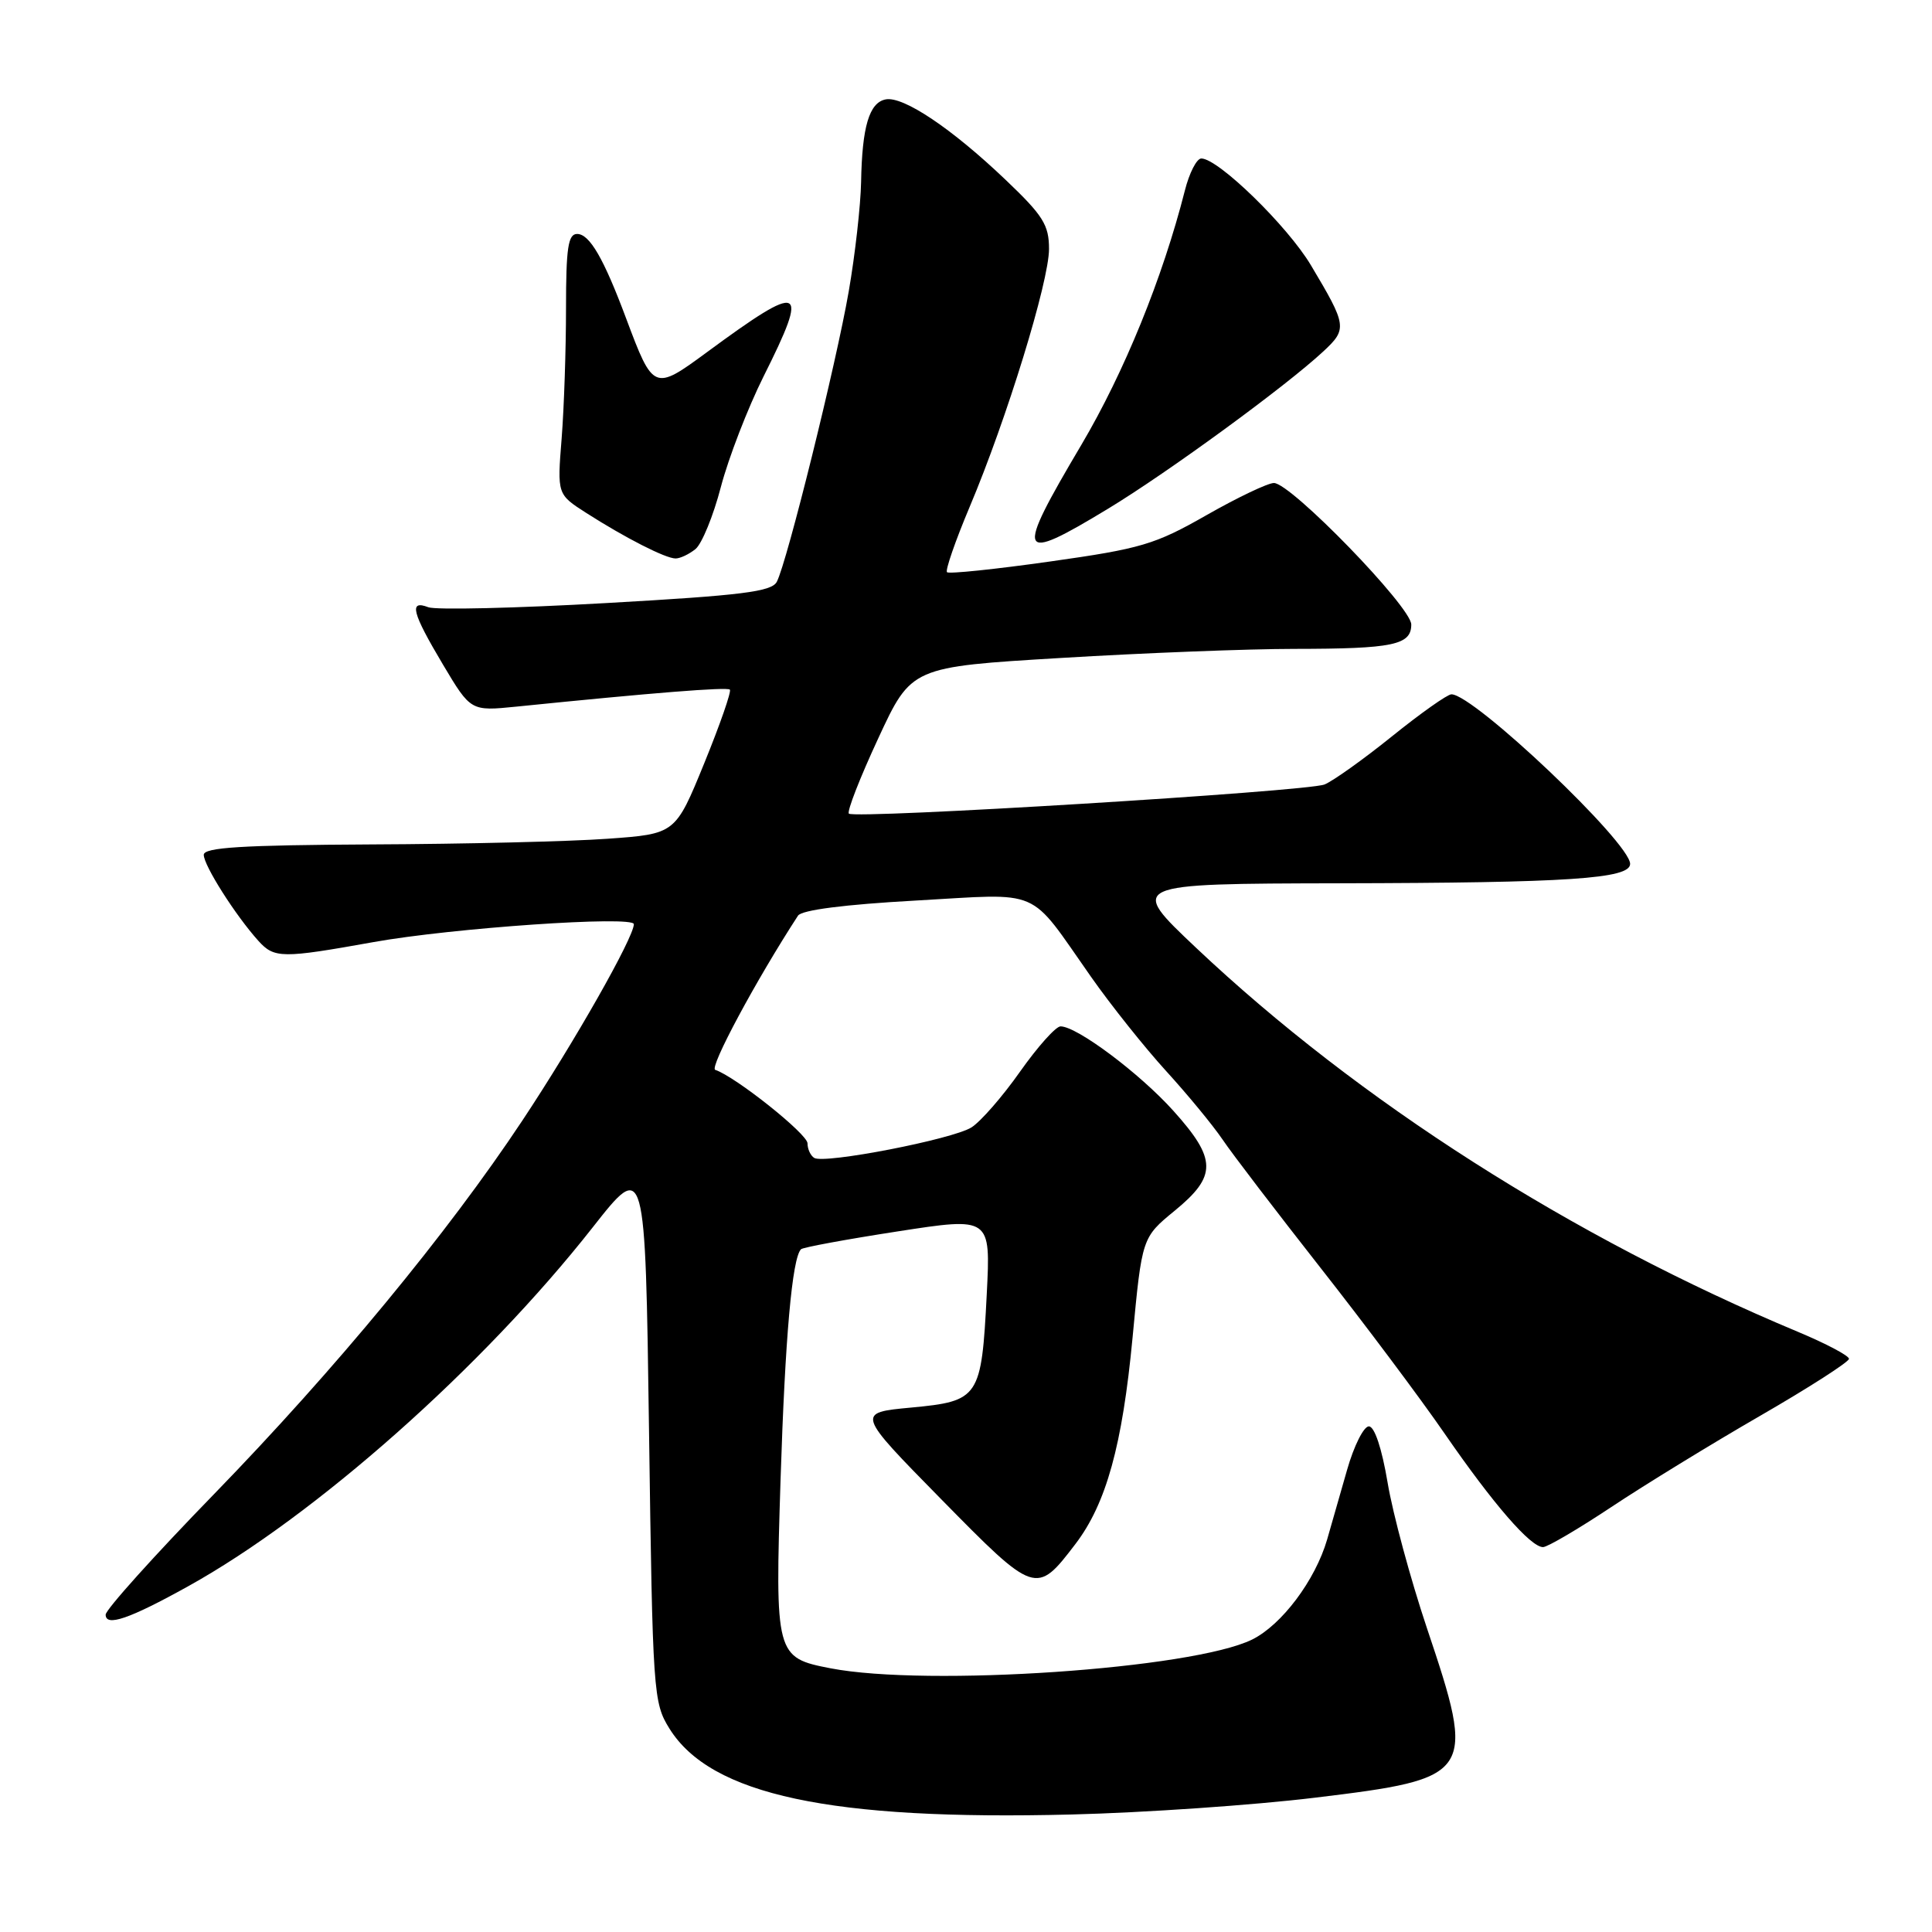 <?xml version="1.0" encoding="UTF-8" standalone="no"?>
<!DOCTYPE svg PUBLIC "-//W3C//DTD SVG 1.1//EN" "http://www.w3.org/Graphics/SVG/1.1/DTD/svg11.dtd" >
<svg xmlns="http://www.w3.org/2000/svg" xmlns:xlink="http://www.w3.org/1999/xlink" version="1.1" viewBox="0 0 256 256">
 <g >
 <path fill="currentColor"
d=" M 174.18 238.21 C 195.34 235.65 195.62 235.22 189.06 215.69 C 186.90 209.24 184.56 200.60 183.87 196.48 C 183.10 191.89 182.13 189.00 181.38 189.00 C 180.70 189.00 179.40 191.59 178.50 194.75 C 177.60 197.91 176.41 202.08 175.85 204.00 C 174.28 209.39 169.84 215.31 165.91 217.25 C 157.99 221.14 122.90 223.53 110.06 221.06 C 102.77 219.65 102.69 219.36 103.43 196.00 C 104.03 177.26 104.96 166.70 106.14 165.53 C 106.39 165.28 112.14 164.22 118.93 163.17 C 131.27 161.26 131.27 161.26 130.75 171.48 C 130.05 185.22 129.76 185.66 120.74 186.51 C 113.45 187.19 113.45 187.19 124.70 198.64 C 137.18 211.34 137.31 211.39 142.50 204.59 C 146.58 199.24 148.72 191.52 150.07 177.24 C 151.32 163.98 151.32 163.98 155.66 160.42 C 161.27 155.82 161.24 153.60 155.48 147.19 C 151.00 142.21 142.70 136.00 140.53 136.00 C 139.90 136.00 137.49 138.70 135.16 142.00 C 132.84 145.30 129.94 148.62 128.72 149.39 C 126.19 150.97 109.23 154.26 107.89 153.43 C 107.40 153.13 107.00 152.26 107.00 151.50 C 107.00 150.26 97.44 142.65 94.77 141.76 C 93.95 141.48 100.20 129.84 105.74 121.33 C 106.22 120.58 111.93 119.85 121.31 119.33 C 138.31 118.38 136.13 117.43 144.55 129.41 C 147.22 133.22 151.71 138.84 154.51 141.91 C 157.32 144.99 160.69 149.07 162.00 151.00 C 163.30 152.93 169.15 160.57 174.98 168.00 C 180.82 175.43 188.23 185.32 191.45 190.00 C 197.88 199.32 202.81 205.00 204.46 205.00 C 205.04 205.00 209.11 202.61 213.51 199.69 C 217.90 196.77 226.79 191.32 233.25 187.59 C 239.71 183.86 245.00 180.46 245.00 180.05 C 245.00 179.64 241.96 178.03 238.25 176.48 C 208.31 163.97 180.06 145.95 158.50 125.60 C 149.50 117.10 149.50 117.10 177.50 117.04 C 207.90 116.98 216.00 116.44 216.00 114.47 C 216.00 111.65 195.29 92.00 192.32 92.00 C 191.79 92.00 188.24 94.51 184.43 97.58 C 180.62 100.65 176.60 103.51 175.50 103.95 C 173.15 104.88 113.22 108.55 112.48 107.81 C 112.20 107.53 113.95 103.05 116.37 97.84 C 120.76 88.37 120.76 88.37 140.63 87.18 C 151.56 86.52 165.45 85.98 171.50 85.98 C 184.61 85.97 187.00 85.47 187.00 82.75 C 187.00 80.43 171.05 64.00 168.80 64.00 C 168.00 64.00 163.97 65.92 159.85 68.27 C 153.03 72.16 151.19 72.70 139.15 74.40 C 131.88 75.43 125.73 76.07 125.48 75.82 C 125.24 75.57 126.58 71.69 128.47 67.20 C 133.39 55.55 139.00 37.31 139.00 32.99 C 139.00 29.81 138.22 28.56 133.25 23.83 C 126.11 17.02 119.69 12.72 117.36 13.17 C 115.18 13.59 114.23 16.78 114.10 24.12 C 114.04 27.21 113.31 33.73 112.46 38.62 C 110.80 48.20 104.29 74.49 102.93 77.09 C 102.25 78.40 98.36 78.89 80.30 79.91 C 68.31 80.59 57.71 80.84 56.75 80.46 C 54.15 79.46 54.59 81.16 58.69 88.05 C 62.38 94.24 62.38 94.24 68.44 93.63 C 86.43 91.80 96.34 91.01 96.71 91.38 C 96.94 91.61 95.41 96.00 93.31 101.15 C 89.49 110.50 89.49 110.50 80.49 111.14 C 75.55 111.50 61.49 111.84 49.25 111.89 C 32.01 111.98 27.00 112.29 27.00 113.27 C 27.00 114.68 31.21 121.31 34.24 124.67 C 36.35 127.00 37.35 127.01 49.50 124.83 C 59.92 122.96 84.00 121.30 83.99 122.46 C 83.96 124.26 76.11 138.09 69.20 148.50 C 59.28 163.45 44.45 181.41 28.37 197.97 C 20.46 206.10 14.00 213.29 14.00 213.95 C 14.00 215.59 17.15 214.51 24.93 210.19 C 41.77 200.85 63.99 181.14 78.53 162.64 C 85.50 153.77 85.50 153.77 86.00 189.64 C 86.48 224.41 86.57 225.61 88.70 229.04 C 94.18 237.85 110.04 241.24 142.00 240.43 C 151.62 240.19 166.11 239.19 174.18 238.21 Z  M 92.16 72.75 C 93.00 72.06 94.52 68.36 95.52 64.52 C 96.53 60.68 99.07 54.10 101.17 49.89 C 107.30 37.66 106.42 37.28 93.63 46.70 C 86.67 51.82 86.55 51.77 82.98 42.23 C 79.99 34.22 78.12 31.00 76.47 31.00 C 75.28 31.00 75.00 32.84 75.00 40.85 C 75.00 46.27 74.74 54.03 74.42 58.10 C 73.83 65.50 73.83 65.50 77.67 67.96 C 82.86 71.28 88.19 74.00 89.52 74.00 C 90.12 74.00 91.31 73.44 92.16 72.75 Z  M 146.87 67.38 C 154.80 62.57 170.41 51.16 175.34 46.57 C 178.55 43.59 178.48 43.15 173.70 35.14 C 170.60 29.94 161.42 21.00 159.18 21.00 C 158.57 21.00 157.59 22.91 157.00 25.25 C 154.05 36.85 148.97 49.32 143.30 58.92 C 134.41 73.93 134.75 74.73 146.87 67.38 Z "/>
</g>
</svg>
